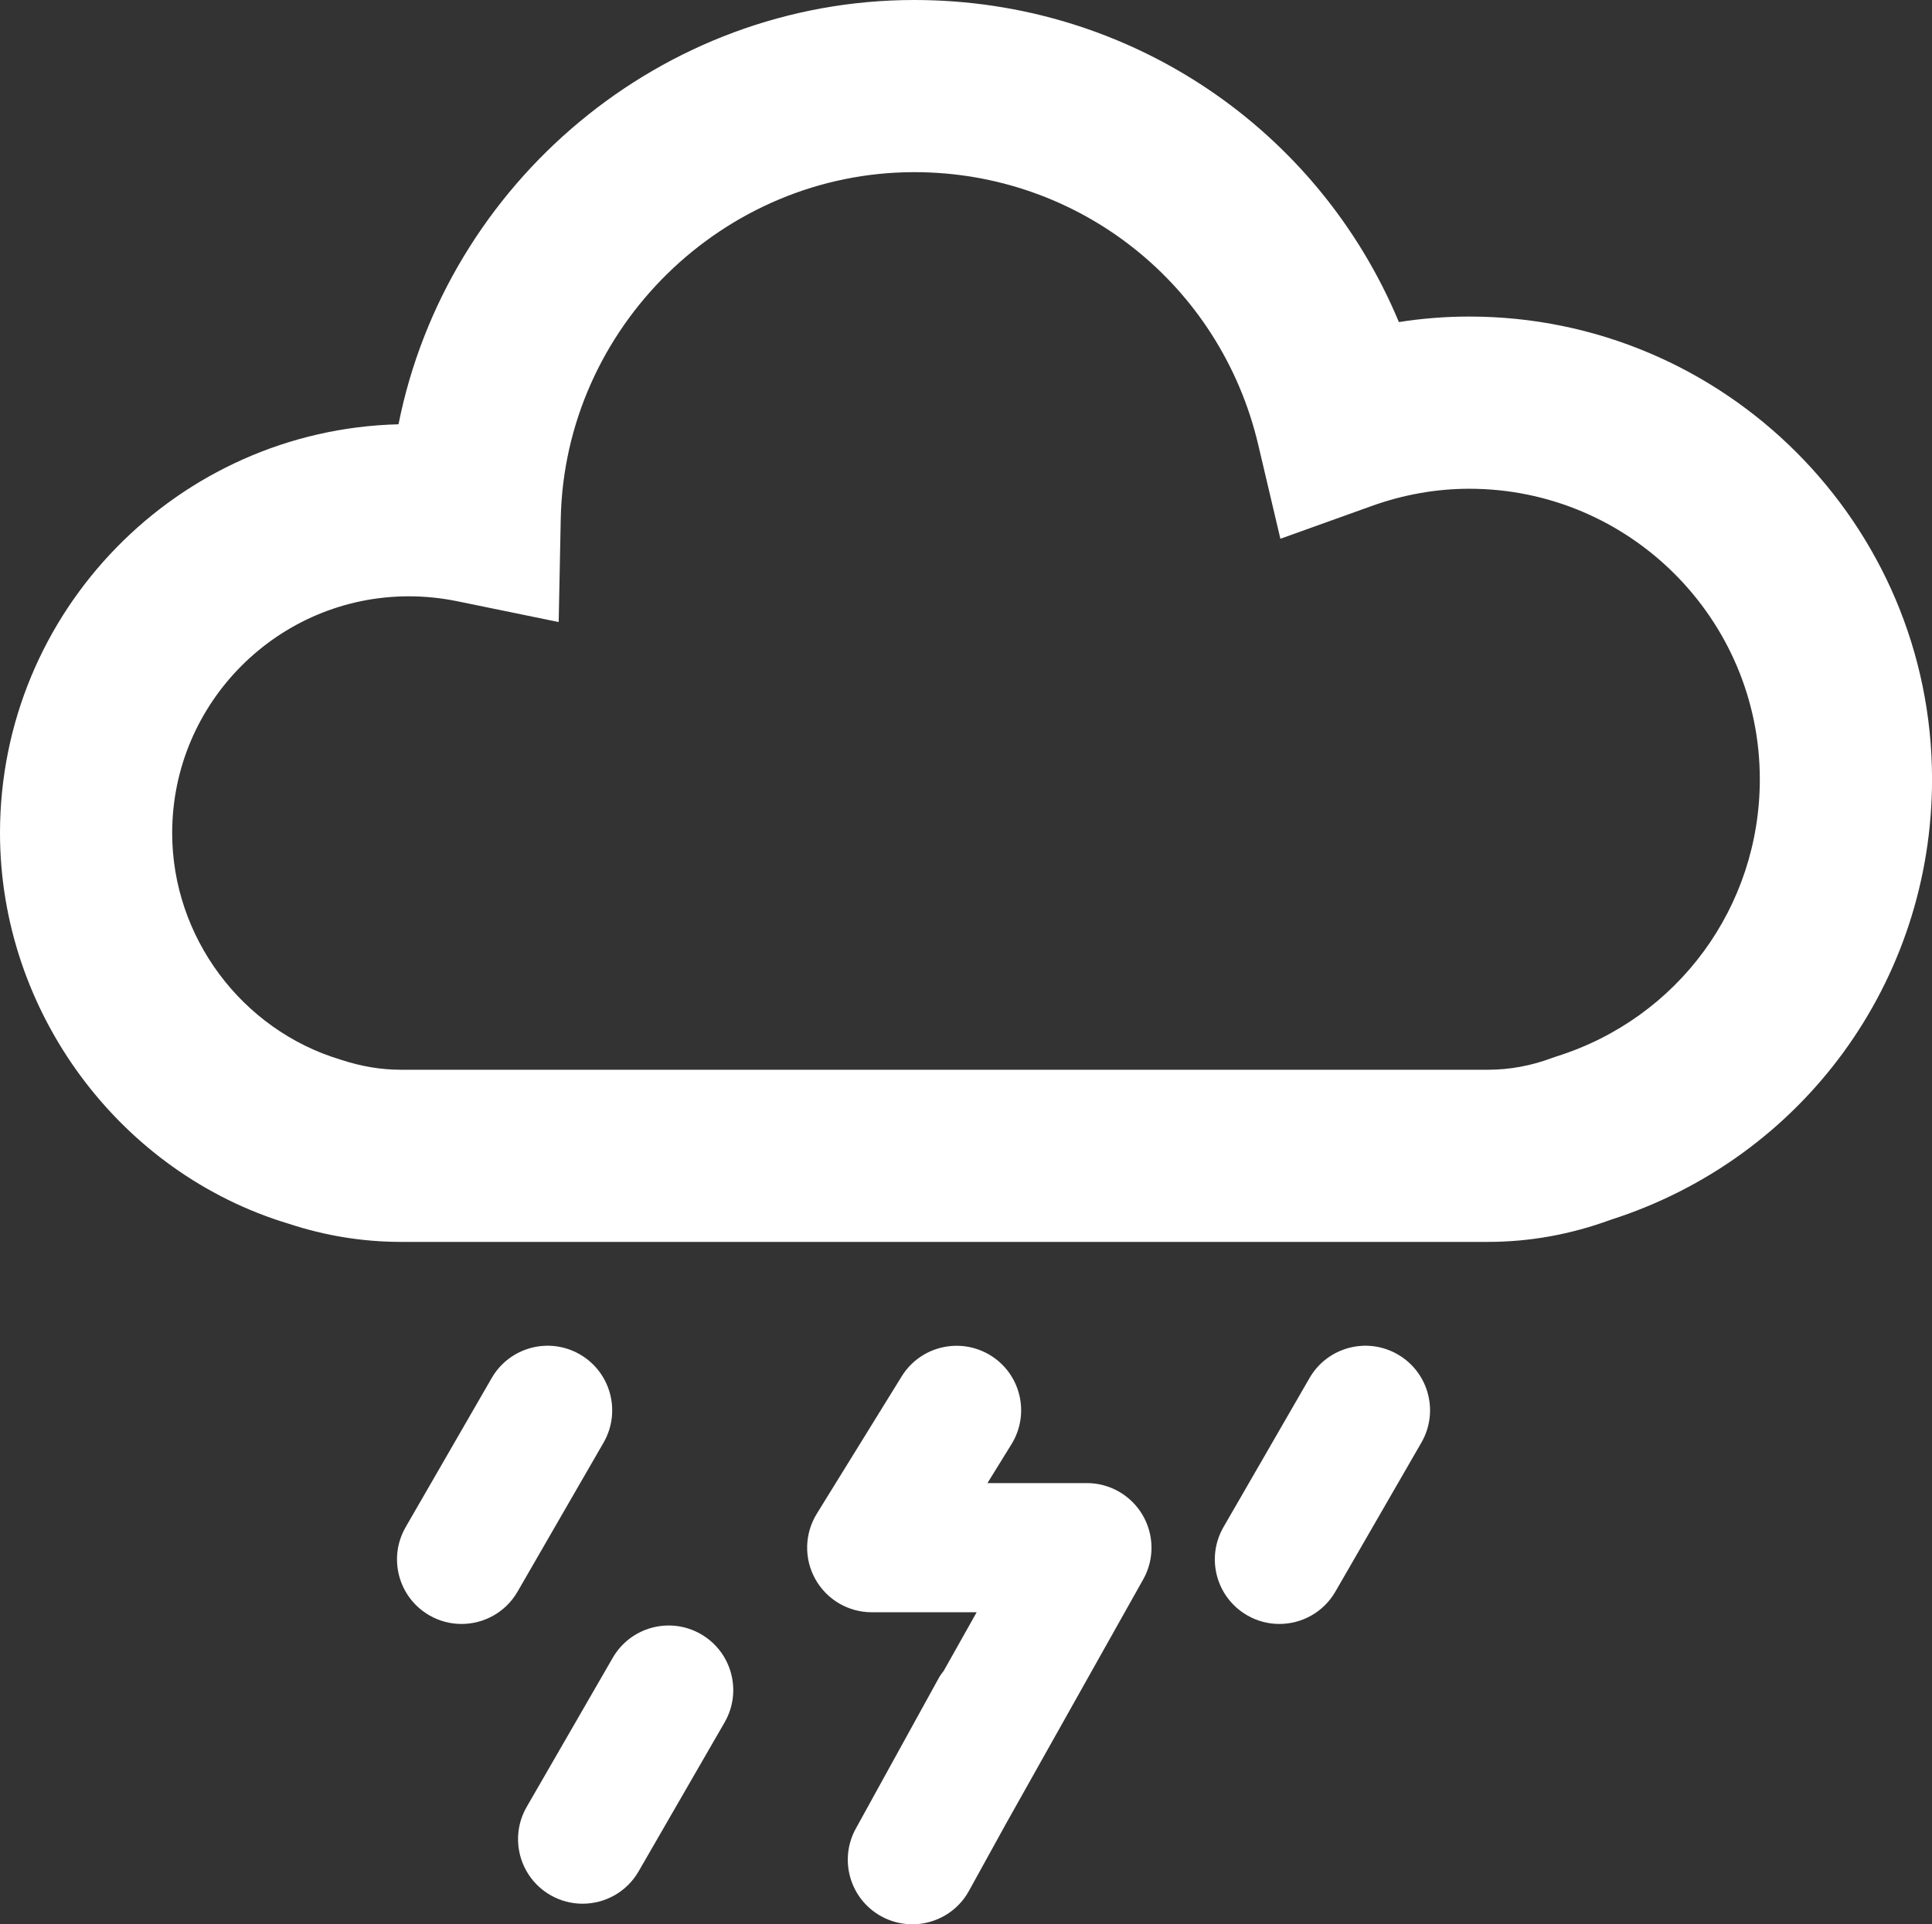 <svg xmlns="http://www.w3.org/2000/svg" xmlns:xlink="http://www.w3.org/1999/xlink" version="1.1" width="44.883" height="44.71" style="" xml:space="preserve"><rect width="100%" height="100%" fill="#333333" stroke="none"/><rect id="backgroundrect" width="100%" height="100%" x="0" y="0" fill="none" stroke="none"/>

<g class="currentLayer" style=""><title>Layer 1</title><g id="svg_1" class="selected" fill="#ffffff" fill-opacity="1">
	<linearGradient id="SVGID_1_" gradientUnits="userSpaceOnUse" x1="39.08" y1="2.364" x2="1.55" y2="39.893">
		<stop offset="0" style="stop-color:#31C2DD"/>
		<stop offset="1" style="stop-color:#0B9BD7"/>
	</linearGradient>
	<path style="" d="M34.133,7.355c-0.547,0-1.093,0.043-1.635,0.128C30.625,2.992,26.244,0,21.24,0   C15.361,0,10.372,4.262,9.258,9.858C4.131,9.987,0,14.198,0,19.355c0,4.159,2.781,7.899,6.713,9.08c0.845,0.278,1.72,0.42,2.6,0.42   h25.256c0.965,0,1.922-0.173,2.848-0.513c4.469-1.431,7.467-5.538,7.467-10.237C44.883,12.178,40.061,7.355,34.133,7.355z    M36.165,24.544l-0.103,0.035c-0.489,0.184-0.992,0.276-1.493,0.276H9.312c-0.454,0-0.907-0.073-1.398-0.234   C5.61,23.929,4,21.763,4,19.355c0-3.032,2.467-5.5,5.5-5.5c0.375,0,0.753,0.039,1.125,0.115l2.354,0.483l0.048-2.402   C13.118,7.612,16.802,4,21.24,4c3.827,0,7.113,2.605,7.991,6.336l0.514,2.182l2.109-0.757c0.748-0.27,1.516-0.405,2.279-0.405   c3.723,0,6.75,3.028,6.75,6.75C40.883,21.067,38.987,23.655,36.165,24.544z" id="svg_2" fill="#ffffff" fill-opacity="1"/>
	<linearGradient id="SVGID_2_" gradientUnits="userSpaceOnUse" x1="41.469" y1="4.753" x2="3.94" y2="42.283">
		<stop offset="0" style="stop-color:#31C2DD"/>
		<stop offset="1" style="stop-color:#0B9BD7"/>
	</linearGradient>
	<path style="" d="M13.472,31.469c-0.717-0.415-1.635-0.168-2.049,0.549l-1.999,3.464   c-0.414,0.718-0.168,1.635,0.549,2.049c0.236,0.137,0.494,0.201,0.749,0.201c0.519,0,1.023-0.269,1.301-0.75l1.999-3.464   C14.435,32.8,14.189,31.883,13.472,31.469z" id="svg_3" fill="#ffffff" fill-opacity="1"/>
	<linearGradient id="SVGID_3_" gradientUnits="userSpaceOnUse" x1="50.967" y1="14.255" x2="13.443" y2="51.78">
		<stop offset="0" style="stop-color:#31C2DD"/>
		<stop offset="1" style="stop-color:#0B9BD7"/>
	</linearGradient>
	<path style="" d="M32.471,31.469c-0.717-0.415-1.635-0.168-2.049,0.549l-1.999,3.464   c-0.414,0.718-0.168,1.635,0.55,2.049c0.236,0.137,0.494,0.201,0.748,0.201c0.519,0,1.023-0.269,1.301-0.75l1.999-3.464   C33.435,32.8,33.189,31.883,32.471,31.469z" id="svg_4" fill="#ffffff" fill-opacity="1"/>
	<linearGradient id="SVGID_4_" gradientUnits="userSpaceOnUse" x1="48.208" y1="11.49" x2="10.678" y2="49.02">
		<stop offset="0" style="stop-color:#31C2DD"/>
		<stop offset="1" style="stop-color:#0B9BD7"/>
	</linearGradient>
	<path style="" d="M25.25,34.459H22.94l0.558-0.903c0.436-0.704,0.218-1.629-0.487-2.064   c-0.705-0.434-1.63-0.216-2.064,0.488l-1.972,3.191c-0.286,0.463-0.299,1.044-0.034,1.519c0.265,0.476,0.766,0.77,1.31,0.77h2.438   l-0.746,1.328c-0.006,0.012-0.012,0.021-0.018,0.032c-0.04,0.053-0.081,0.104-0.113,0.163l-1.93,3.503   c-0.4,0.727-0.136,1.638,0.589,2.038c0.239,0.132,0.498,0.19,0.752,0.187c0.518-0.011,1.018-0.289,1.286-0.775l0.849-1.54   c1.165-2.075,3.201-5.701,3.201-5.701c0.261-0.465,0.255-1.032-0.014-1.492S25.783,34.459,25.25,34.459z" id="svg_5" fill="#ffffff" fill-opacity="1"/>
	<linearGradient id="SVGID_5_" gradientUnits="userSpaceOnUse" x1="46.124" y1="9.413" x2="8.597" y2="46.939">
		<stop offset="0" style="stop-color:#31C2DD"/>
		<stop offset="1" style="stop-color:#0B9BD7"/>
	</linearGradient>
	<path style="" d="M16.284,37.969c-0.718-0.414-1.634-0.168-2.049,0.549l-1.999,3.464   c-0.414,0.718-0.168,1.635,0.549,2.049c0.236,0.137,0.494,0.201,0.749,0.201c0.519,0,1.023-0.269,1.301-0.75l1.999-3.464   C17.248,39.3,17.001,38.383,16.284,37.969z" id="svg_6" fill="#ffffff" fill-opacity="1"/>
</g></g></svg>